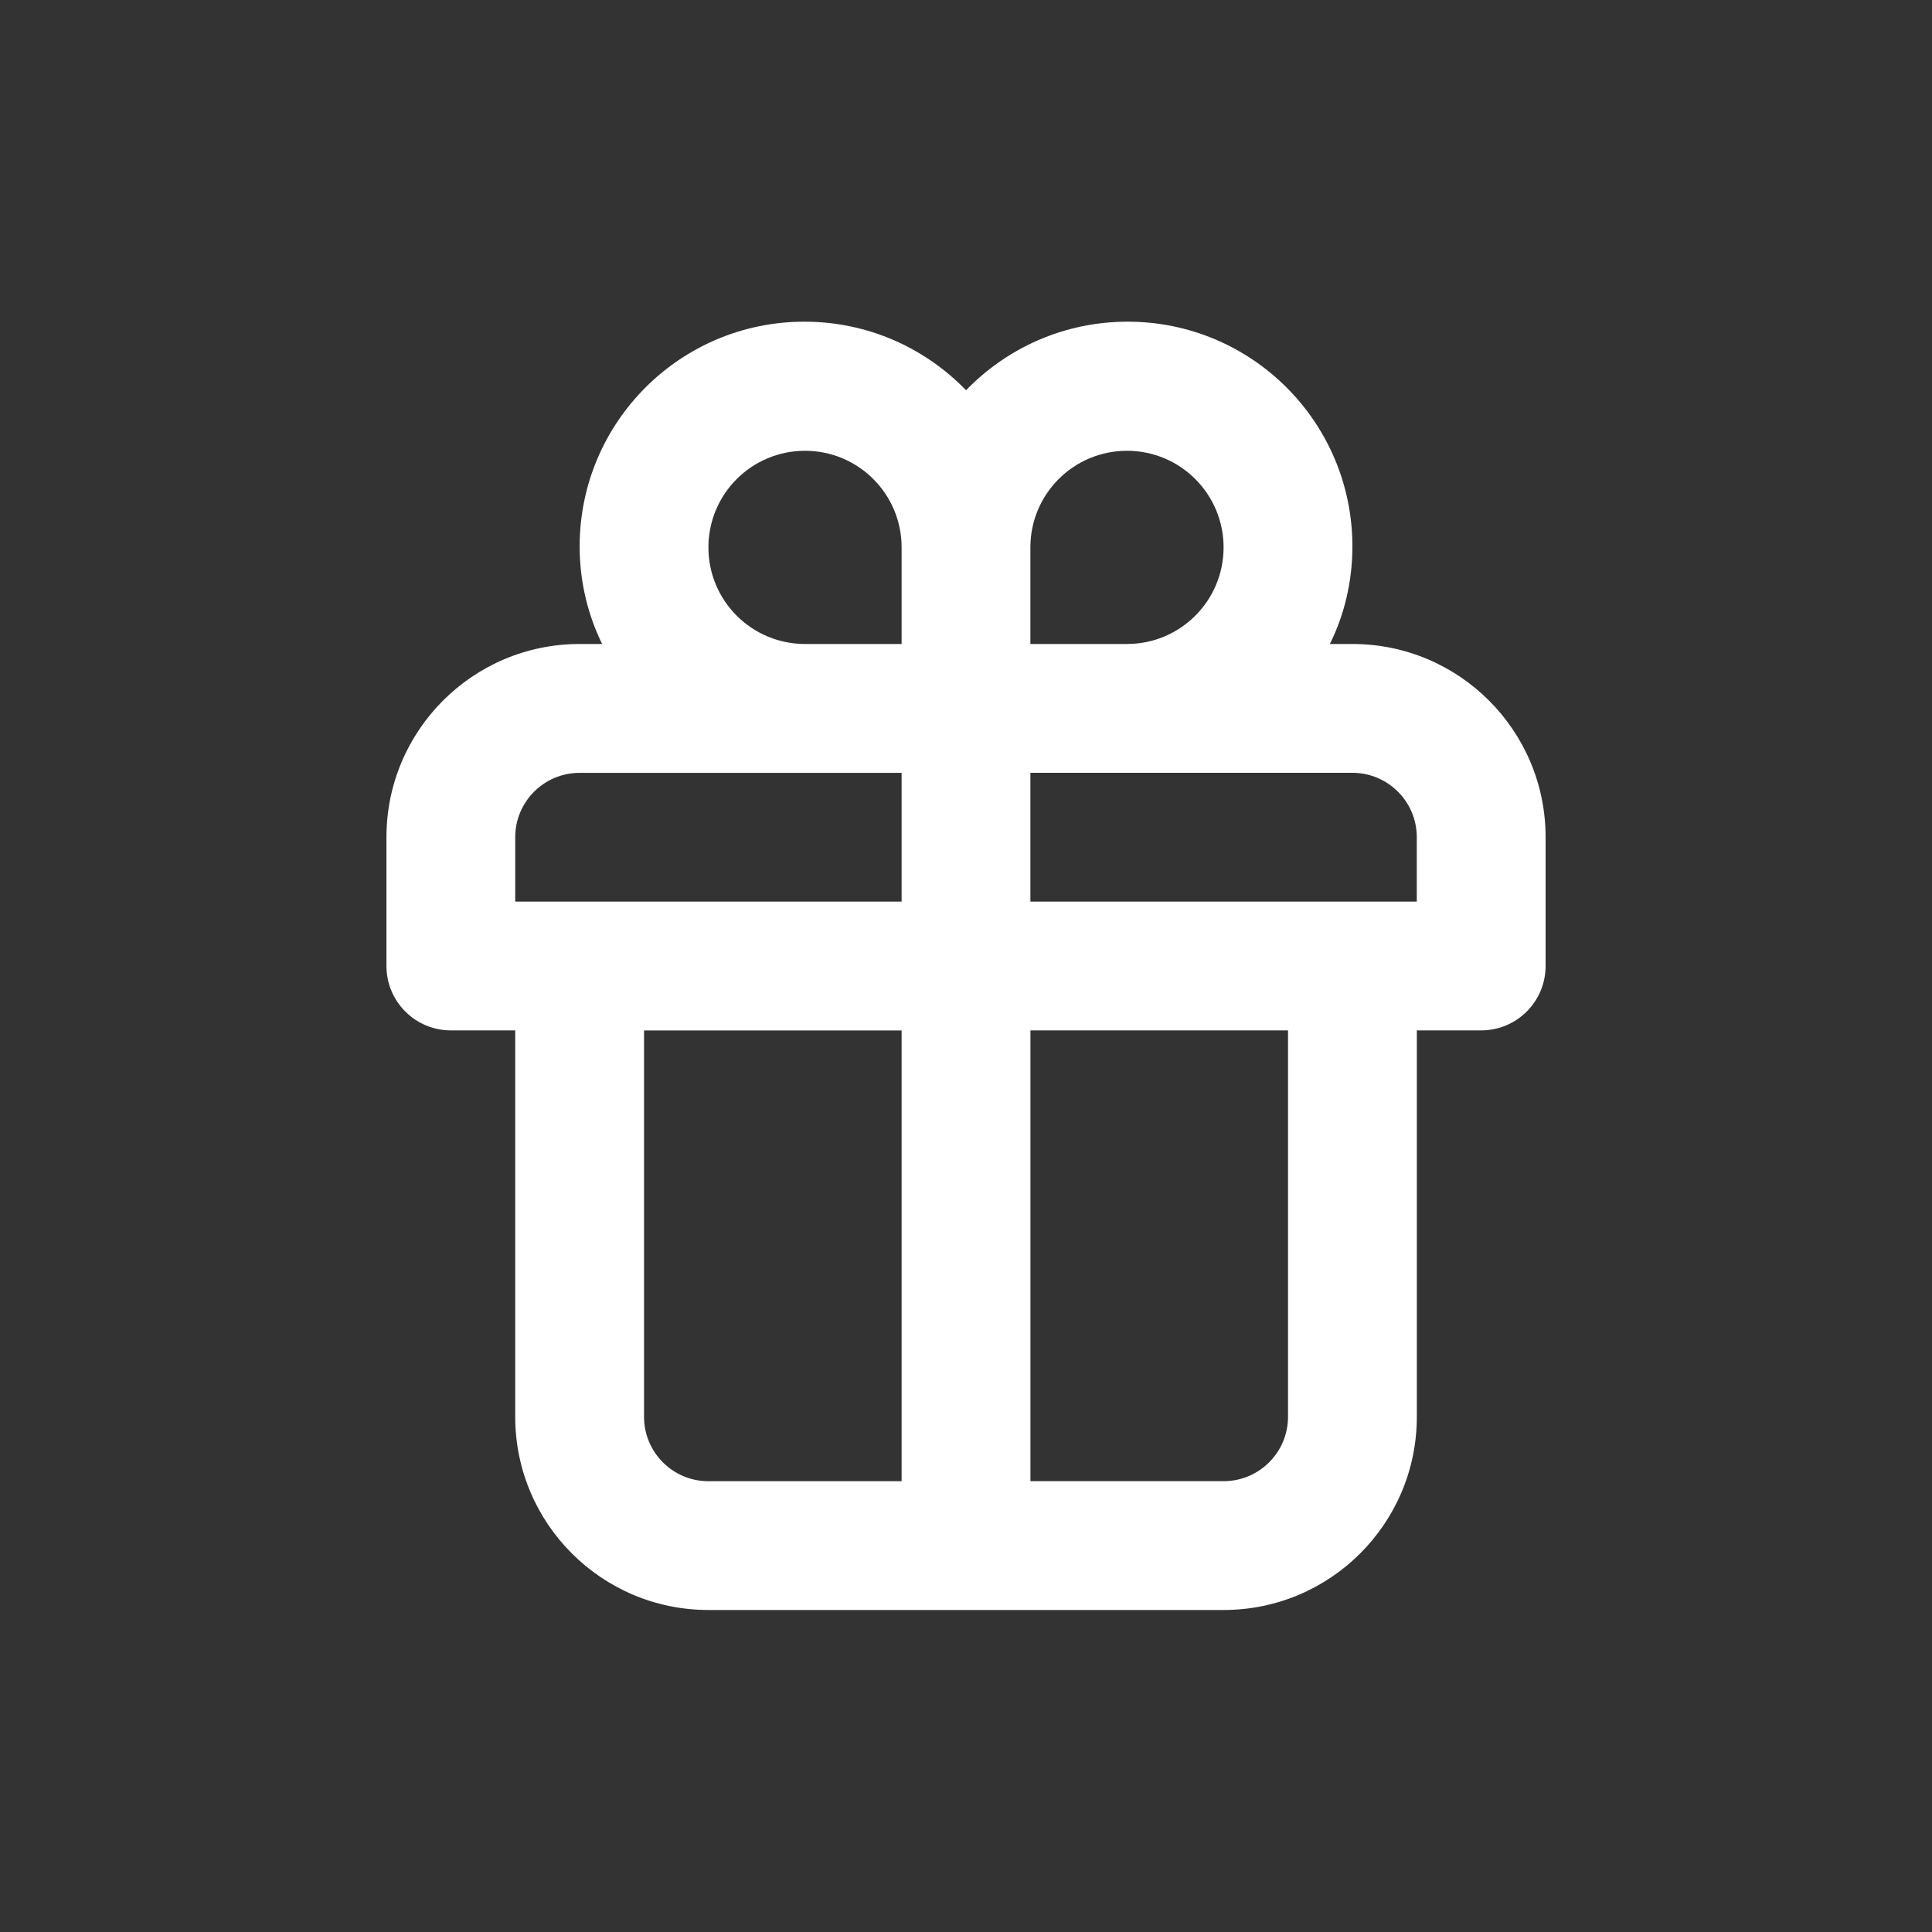 <!-- Generated by IcoMoon.io -->
<svg version="1.1" xmlns="http://www.w3.org/2000/svg" width="40" height="40" viewBox="0 0 40 40">
<rect x="0" y="0" width="40" height="40" fill="#333333" stroke="none"/>
<title>gift</title>
<path fill="#fff" d="M28 13.333h-0.467c0.292-0.584 0.464-1.271 0.467-1.999v-0.001c0-0.006 0-0.013 0-0.020 0-2.57-2.083-4.653-4.653-4.653-1.313 0-2.499 0.544-3.345 1.419l-0.001 0.001c-0.847-0.876-2.033-1.42-3.347-1.42-2.57 0-4.653 2.083-4.653 4.653 0 0.007 0 0.014 0 0.021v-0.001c0.003 0.729 0.175 1.416 0.479 2.027l-0.012-0.027h-0.467c-2.209 0-4 1.791-4 4v0 2.667c0 0.736 0.597 1.333 1.333 1.333v0h1.333v8c0 2.209 1.791 4 4 4v0h10.667c2.209 0 4-1.791 4-4v0-8h1.333c0.736 0 1.333-0.597 1.333-1.333v0-2.667c0-2.209-1.791-4-4-4v0zM18.667 30.667h-4c-0.736 0-1.333-0.597-1.333-1.333v0-8h5.333zM18.667 18.667h-8v-1.333c0-0.736 0.597-1.333 1.333-1.333v0h6.667zM18.667 13.333h-2c-1.105 0-2-0.895-2-2s0.895-2 2-2c1.105 0 2 0.895 2 2v0zM21.333 11.333c0-1.105 0.895-2 2-2s2 0.895 2 2c0 1.105-0.895 2-2 2v0h-2zM26.667 29.333c0 0.736-0.597 1.333-1.333 1.333v0h-4v-9.333h5.333zM29.333 18.667h-8v-2.667h6.667c0.736 0 1.333 0.597 1.333 1.333v0z"></path>
</svg>
